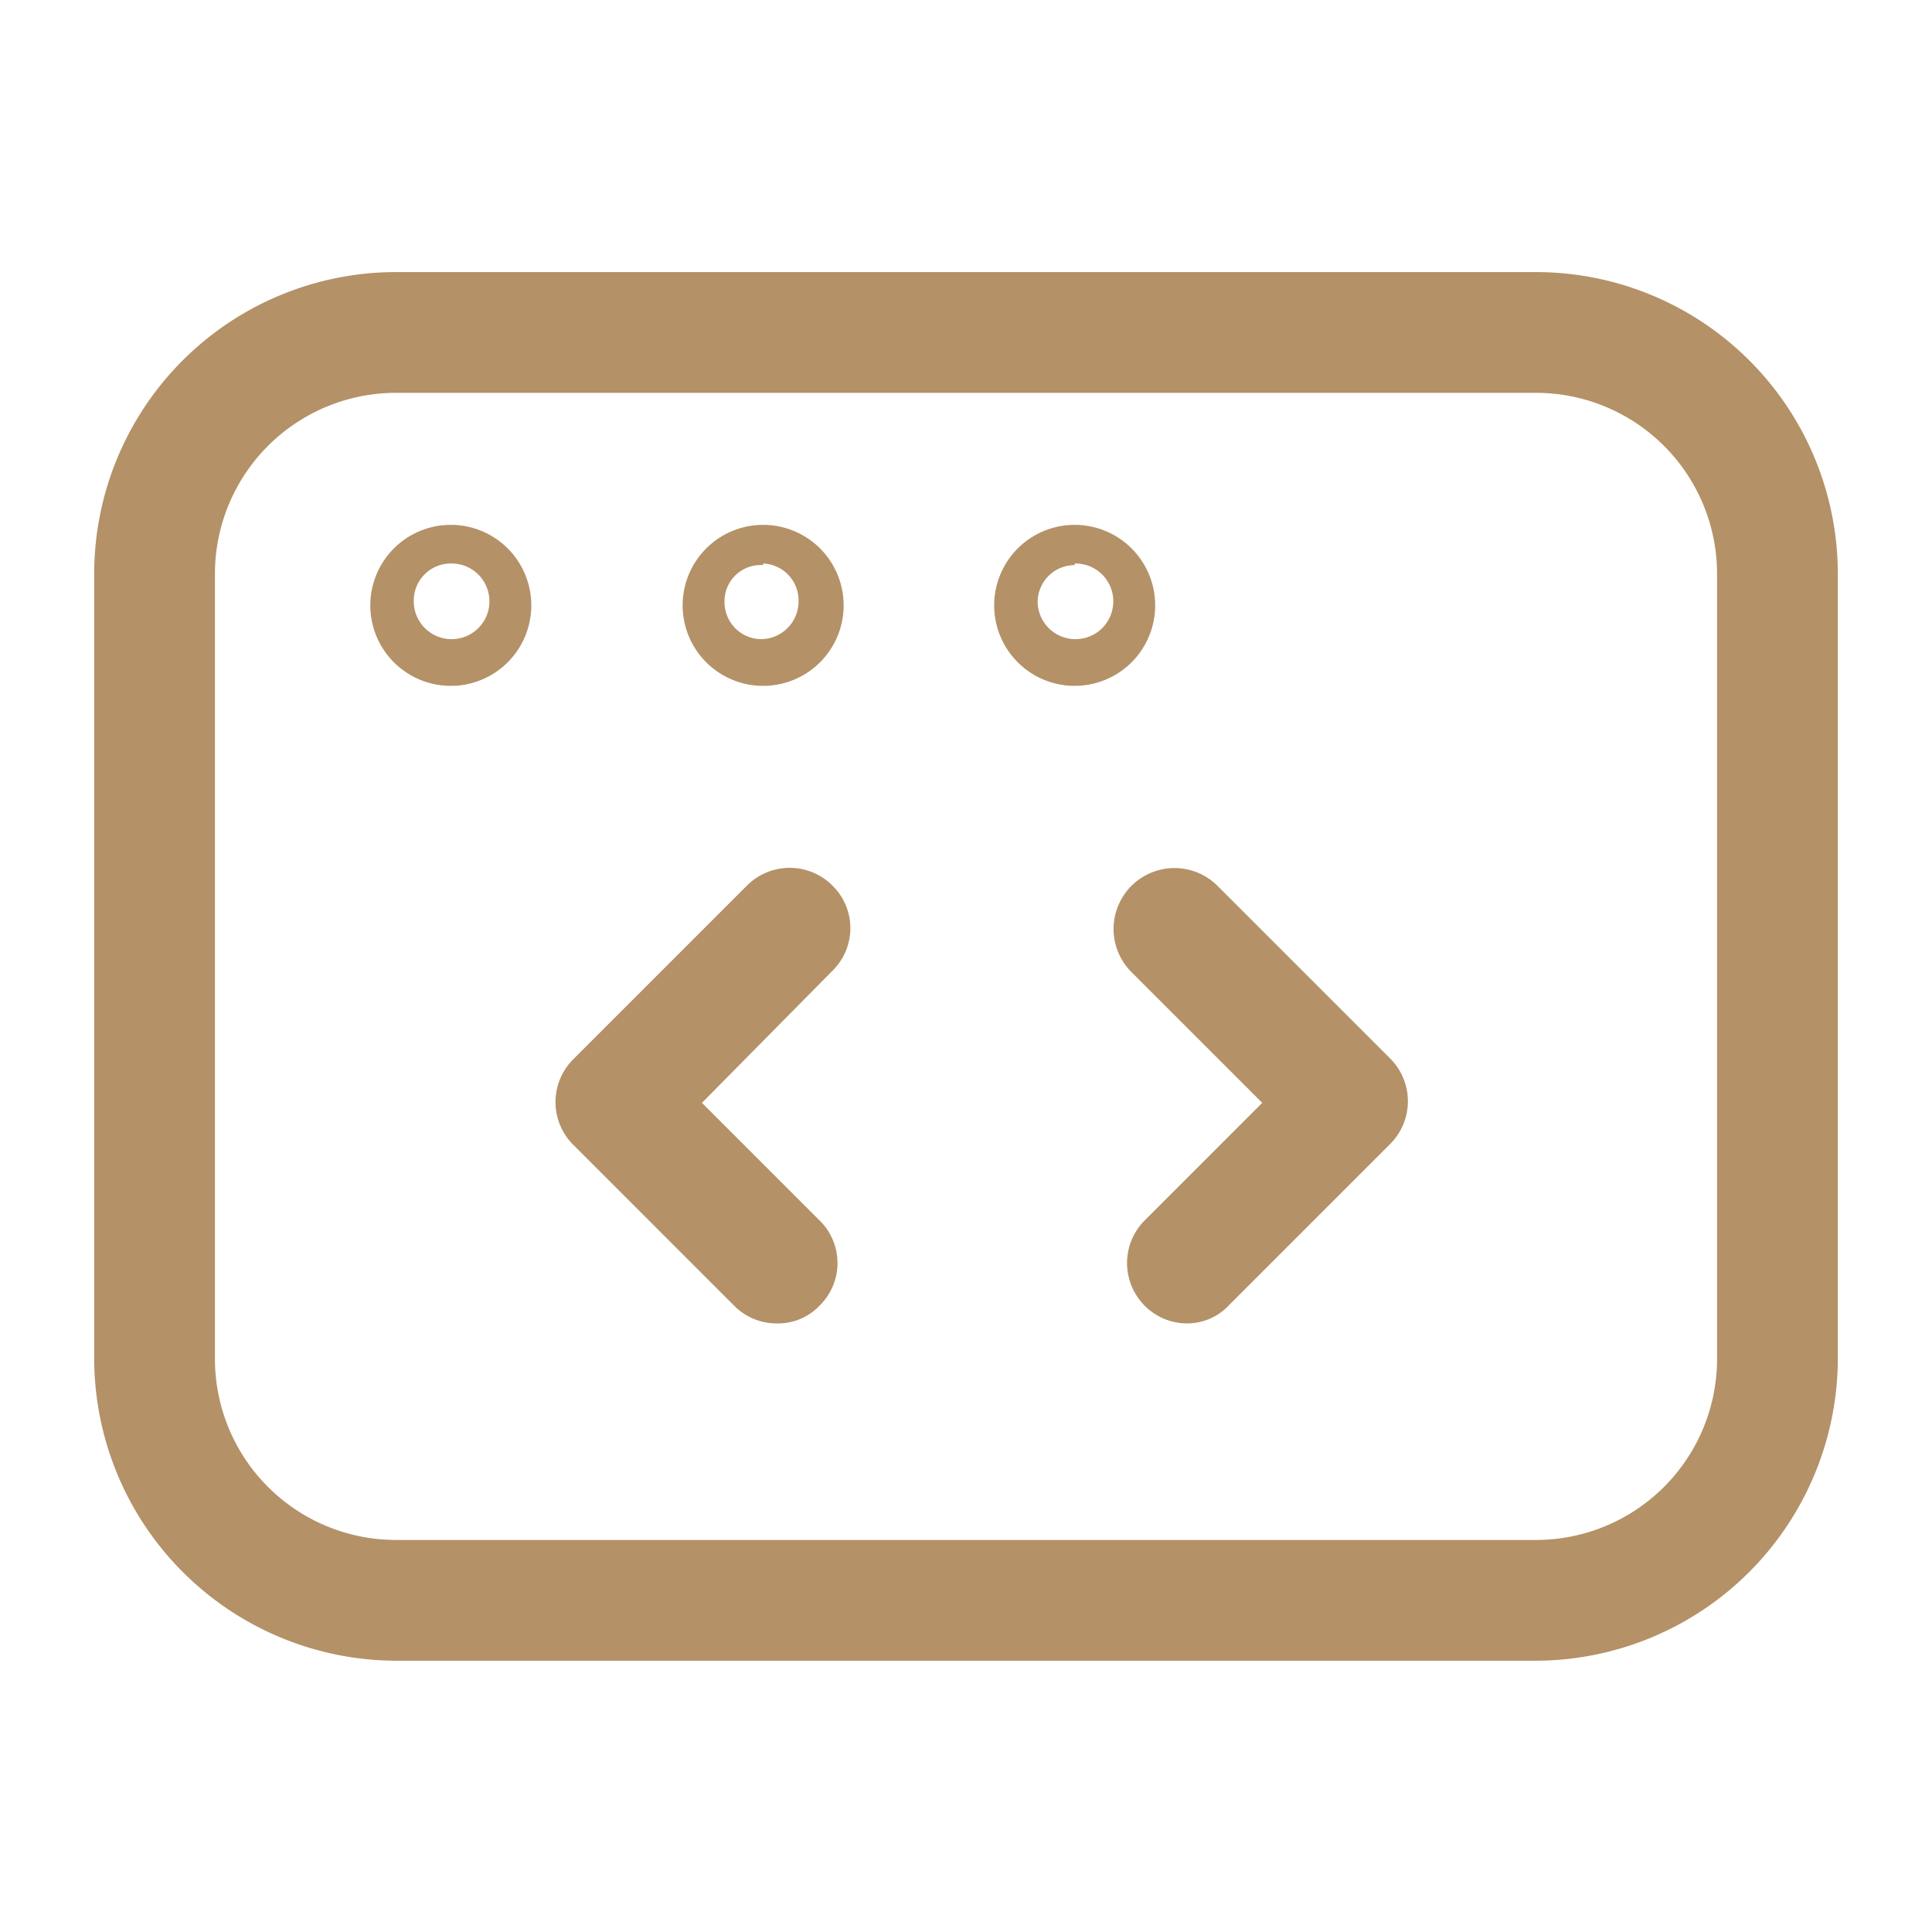 <svg id="Layer_1" data-name="Layer 1" xmlns="http://www.w3.org/2000/svg" xmlns:xlink="http://www.w3.org/1999/xlink" viewBox="0 0 24 24">
    <defs>
        <style>.cls-1{fill:none;}.cls-2{clip-path:url(#clip-path);}</style>
        <clipPath id="clip-path"><rect class="cls-1" y="-0.06" width="24" height="24"/></clipPath>
    </defs>
    <title>window-code</title>
    <g class="cls-2">
        <path d="M19.08,20.63H4.92a3.76,3.76,0,0,1-3.75-3.75V7.13A3.75,3.75,0,0,1,4.92,3.38H19.08a3.75,3.75,0,0,1,3.75,3.75v9.75A3.76,3.76,0,0,1,19.08,20.63ZM4.92,4.88A2.25,2.25,0,0,0,2.67,7.13v9.75a2.25,2.25,0,0,0,2.25,2.25H19.08a2.25,2.25,0,0,0,2.25-2.25V7.13a2.25,2.25,0,0,0-2.25-2.25Z" fill="#B49167"/>
        <path d="M5.6,8.52a1,1,0,1,1,1-1A1,1,0,0,1,5.6,8.52ZM5.6,7a.46.46,0,0,0-.46.46A.47.47,0,1,0,5.6,7Z" fill="#B49167"/>
        <path d="M9.48,8.52a1,1,0,1,1,1-1A1,1,0,0,1,9.48,8.52Zm0-1.5A.45.45,0,0,0,9,7.48a.46.46,0,0,0,.46.46.47.47,0,0,0,.46-.46A.46.46,0,0,0,9.48,7Z" fill="#B49167"/>
        <path d="M13.35,8.52a1,1,0,1,1,1-1A1,1,0,0,1,13.35,8.52Zm0-1.5a.46.46,0,0,0-.46.46A.47.47,0,1,0,13.35,7Z" fill="#B49167"/>
        <path d="M14.75,16.44a.74.74,0,0,1-.53-.22.75.75,0,0,1,0-1.06l1.46-1.46-1.62-1.62A.75.75,0,0,1,15.12,11l2.15,2.15a.75.75,0,0,1,0,1.06l-2,2A.71.71,0,0,1,14.75,16.44Z" fill="#B49167"/>
        <path d="M9.65,16.44a.74.74,0,0,1-.53-.22l-2-2a.75.75,0,0,1,0-1.06L9.28,11a.75.75,0,0,1,1.06,0,.74.74,0,0,1,0,1.06L8.72,13.7l1.46,1.46a.74.74,0,0,1,0,1.06A.71.71,0,0,1,9.65,16.44Z" fill="#B49167"/>
    </g>
</svg>
